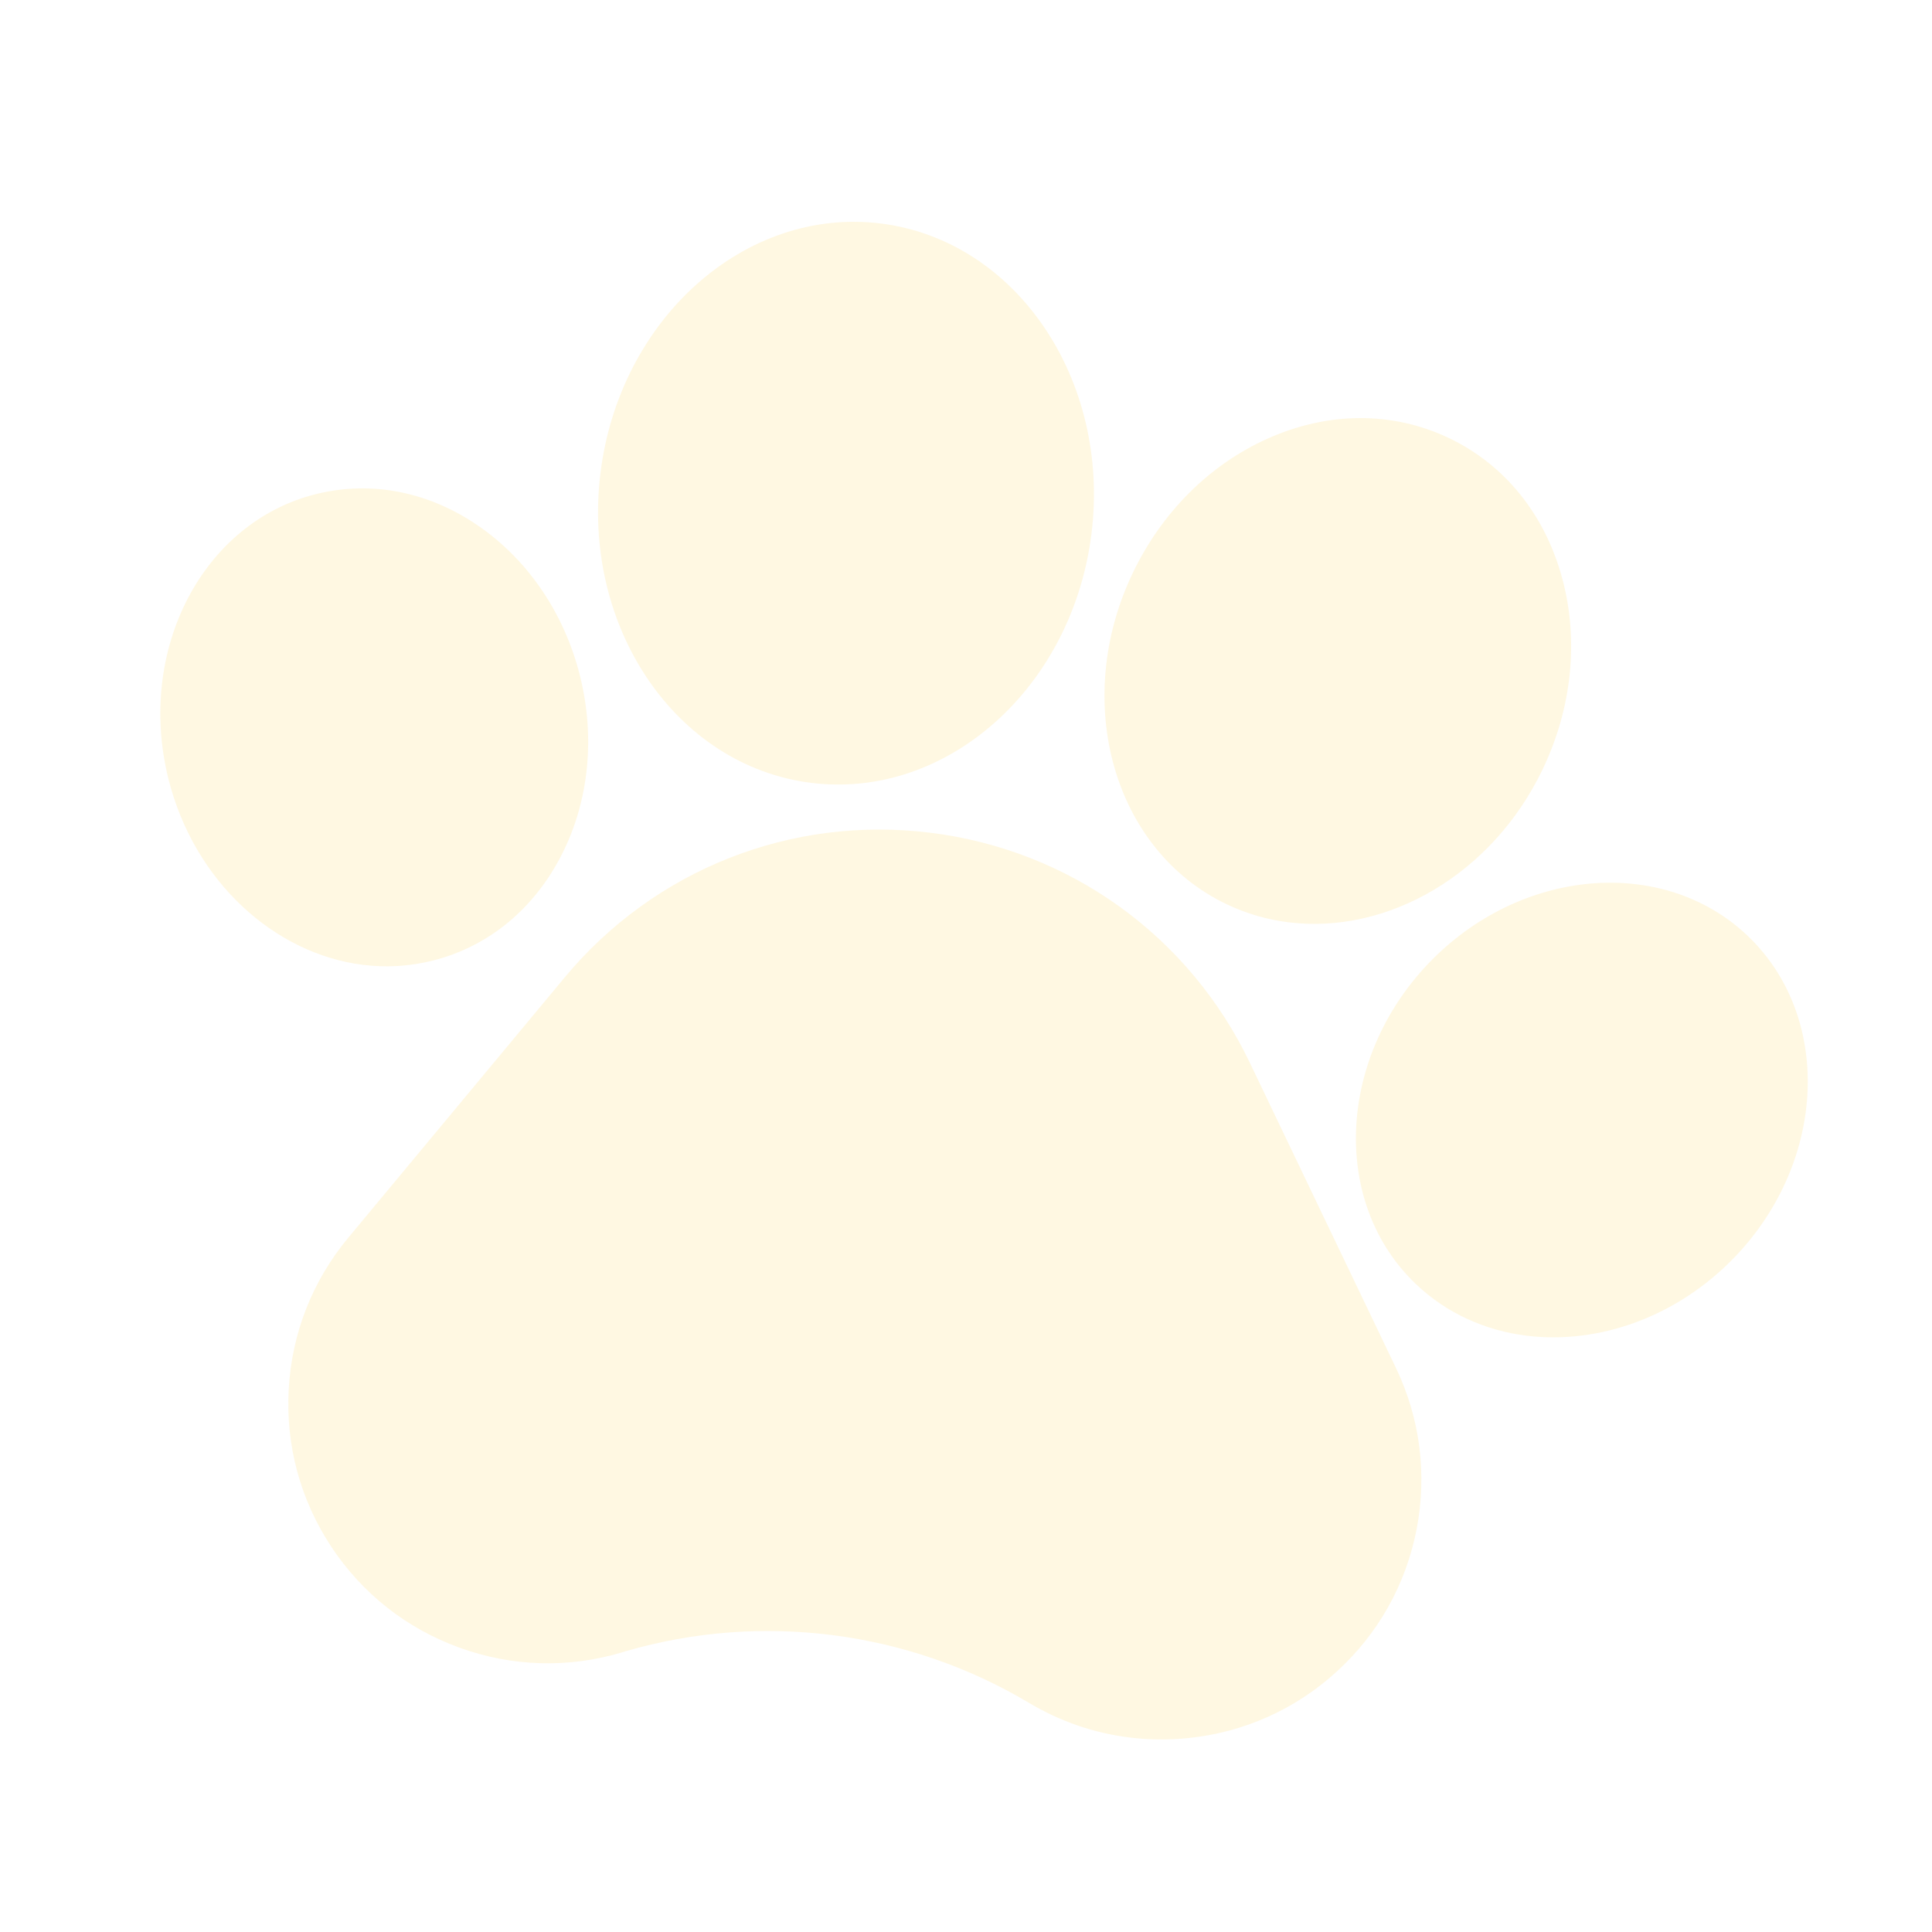 <svg width="34" height="34" viewBox="0 0 34 34" fill="none" xmlns="http://www.w3.org/2000/svg">
<g opacity="0.12" clip-path="url(#clip0_31154_5376)">
<path d="M21.994 18.701C20.927 16.472 18.826 14.959 16.374 14.655C13.922 14.35 11.515 15.303 9.936 17.203L6.129 21.782C5.498 22.541 5.135 23.465 5.081 24.451C5.026 25.438 5.286 26.395 5.83 27.22C6.375 28.044 7.154 28.658 8.083 28.995C9.012 29.333 10.004 29.361 10.95 29.078L11.014 29.058C13.394 28.366 15.975 28.695 18.106 29.966C18.655 30.294 19.255 30.5 19.877 30.577C20.215 30.619 20.559 30.623 20.905 30.588C21.889 30.488 22.794 30.084 23.524 29.417C24.254 28.751 24.74 27.886 24.929 26.916C25.117 25.946 24.992 24.962 24.565 24.071L21.994 18.701Z" fill="#FFC107"/>
<path d="M7.606 16.907C8.599 16.661 9.415 15.986 9.902 15.007C10.366 14.075 10.474 12.972 10.208 11.899C9.941 10.828 9.328 9.904 8.481 9.298C7.593 8.662 6.556 8.447 5.563 8.695C3.567 9.191 2.4 11.437 2.963 13.703C3.413 15.507 4.826 16.786 6.391 16.98C6.79 17.03 7.2 17.008 7.606 16.907Z" fill="#FFC107"/>
<path d="M14.277 13.777C16.659 14.073 18.871 12.106 19.208 9.392C19.545 6.678 17.881 4.229 15.499 3.933C13.117 3.637 10.905 5.605 10.568 8.319C10.231 11.033 11.895 13.482 14.277 13.777Z" fill="#FFC107"/>
<path d="M21.587 15.913L21.587 15.913C21.939 16.081 22.305 16.185 22.677 16.231C24.414 16.447 26.264 15.393 27.152 13.53C27.663 12.458 27.785 11.272 27.496 10.191C27.194 9.06 26.484 8.178 25.496 7.708C24.507 7.237 23.374 7.241 22.306 7.72C21.285 8.177 20.442 9.019 19.931 10.092C18.854 12.354 19.597 14.965 21.587 15.913Z" fill="#FFC107"/>
<path d="M30.756 16.469L30.755 16.468C29.263 15.051 26.741 15.272 25.133 16.961C23.526 18.652 23.43 21.181 24.919 22.599C25.462 23.116 26.143 23.416 26.866 23.506C28.127 23.662 29.519 23.182 30.543 22.107C32.15 20.417 32.245 17.888 30.756 16.469Z" fill="#FFC107"/>
</g>
<defs>
<clipPath id="clip0_31154_5376">
<rect width="29.635" height="29.635" fill="white" transform="translate(4.262 0.672) rotate(7.079)"/>
</clipPath>
</defs>
</svg>

